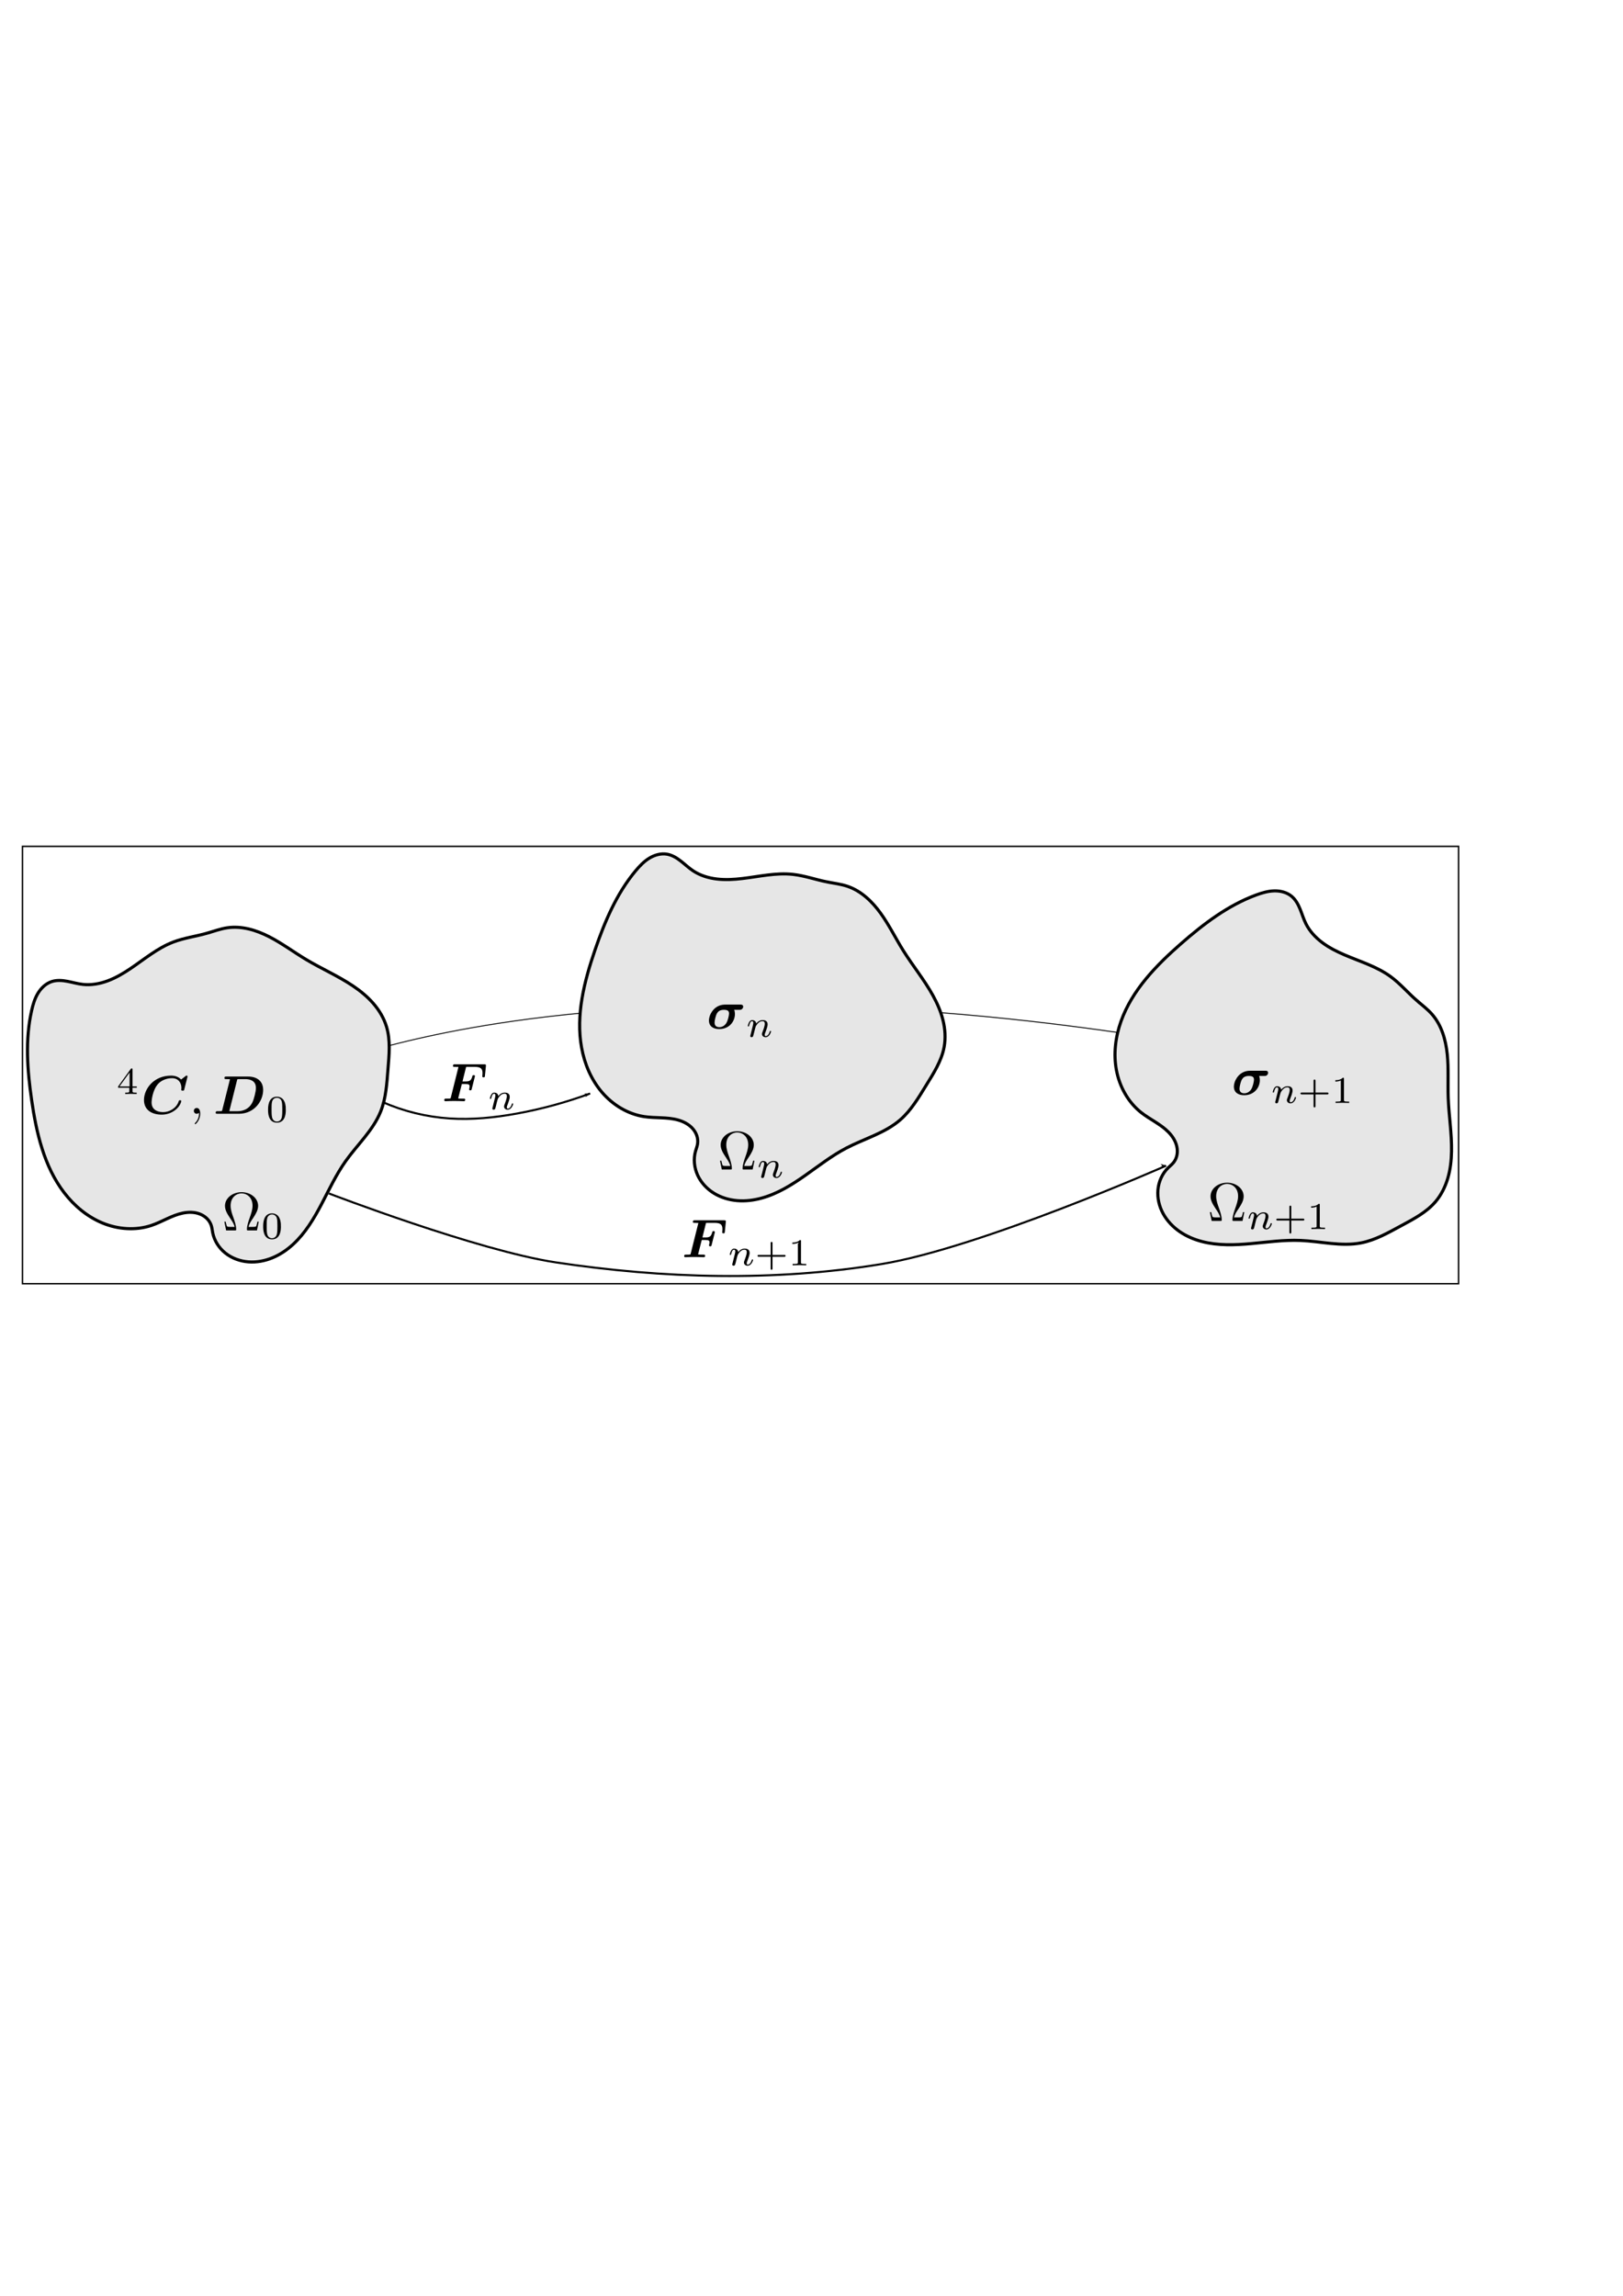<?xml version="1.0" encoding="UTF-8" standalone="no"?>
<!-- Created with Inkscape (http://www.inkscape.org/) -->

<svg
   xmlns:ns0="http://www.iki.fi/pav/software/textext/"
   xmlns:dc="http://purl.org/dc/elements/1.1/"
   xmlns:cc="http://creativecommons.org/ns#"
   xmlns:rdf="http://www.w3.org/1999/02/22-rdf-syntax-ns#"
   xmlns:svg="http://www.w3.org/2000/svg"
   xmlns="http://www.w3.org/2000/svg"
   xmlns:sodipodi="http://sodipodi.sourceforge.net/DTD/sodipodi-0.dtd"
   xmlns:inkscape="http://www.inkscape.org/namespaces/inkscape"
   width="210mm"
   height="297mm"
   viewBox="0 0 210 297"
   version="1.1"
   id="svg8"
   inkscape:version="0.92.4 (5da689c313, 2019-01-14)"
   sodipodi:docname="Ch3_drawing_configurationsv3_1.svg">
  <defs
     id="defs2">
    <marker
       inkscape:stockid="Arrow1Lend"
       orient="auto"
       refY="0.0"
       refX="0.0"
       id="marker1966"
       style="overflow:visible;"
       inkscape:isstock="true">
      <path
         id="path1964"
         d="M 0.0,0.0 L 5.0,-5.0 L -12.5,0.0 L 5.0,5.0 L 0.0,0.0 z "
         style="fill-rule:evenodd;stroke:#000000;stroke-width:1pt;stroke-opacity:1;fill:#000000;fill-opacity:1"
         transform="scale(0.8) rotate(180) translate(12.5,0)" />
    </marker>
    <marker
       inkscape:stockid="Arrow1Lend"
       orient="auto"
       refY="0.0"
       refX="0.0"
       id="marker1804"
       style="overflow:visible;"
       inkscape:isstock="true">
      <path
         id="path1802"
         d="M 0.0,0.0 L 5.0,-5.0 L -12.5,0.0 L 5.0,5.0 L 0.0,0.0 z "
         style="fill-rule:evenodd;stroke:#000000;stroke-width:1pt;stroke-opacity:1;fill:#000000;fill-opacity:1"
         transform="scale(0.8) rotate(180) translate(12.5,0)" />
    </marker>
    <inkscape:path-effect
       effect="spiro"
       id="path-effect1800"
       is_visible="true" />
    <marker
       inkscape:stockid="Arrow1Lend"
       orient="auto"
       refY="0.0"
       refX="0.0"
       id="marker1754"
       style="overflow:visible;"
       inkscape:isstock="true">
      <path
         id="path1752"
         d="M 0.0,0.0 L 5.0,-5.0 L -12.5,0.0 L 5.0,5.0 L 0.0,0.0 z "
         style="fill-rule:evenodd;stroke:#000000;stroke-width:1pt;stroke-opacity:1;fill:#000000;fill-opacity:1"
         transform="scale(0.8) rotate(180) translate(12.5,0)" />
    </marker>
    <marker
       inkscape:stockid="Arrow2Lend"
       orient="auto"
       refY="0.0"
       refX="0.0"
       id="marker1620"
       style="overflow:visible;"
       inkscape:isstock="true">
      <path
         id="path1618"
         style="fill-rule:evenodd;stroke-width:0.625;stroke-linejoin:round;stroke:#000000;stroke-opacity:1;fill:#ffffff;fill-opacity:1"
         d="M 8.719,4.034 L -2.207,0.016 L 8.719,-4.002 C 6.973,-1.63 6.983,1.616 8.719,4.034 z "
         transform="scale(1.1) rotate(180) translate(1,0)" />
    </marker>
    <marker
       inkscape:stockid="Arrow2Lend"
       orient="auto"
       refY="0.0"
       refX="0.0"
       id="marker1538"
       style="overflow:visible;"
       inkscape:isstock="true">
      <path
         id="path1536"
         style="fill-rule:evenodd;stroke-width:0.625;stroke-linejoin:round;stroke:#000000;stroke-opacity:1;fill:#ffffff;fill-opacity:1"
         d="M 8.719,4.034 L -2.207,0.016 L 8.719,-4.002 C 6.973,-1.63 6.983,1.616 8.719,4.034 z "
         transform="scale(1.1) rotate(180) translate(1,0)" />
    </marker>
    <marker
       inkscape:stockid="Arrow1Lend"
       orient="auto"
       refY="0.0"
       refX="0.0"
       id="Arrow1Lend"
       style="overflow:visible;"
       inkscape:isstock="true">
      <path
         id="path1225"
         d="M 0.0,0.0 L 5.0,-5.0 L -12.5,0.0 L 5.0,5.0 L 0.0,0.0 z "
         style="fill-rule:evenodd;stroke:#000000;stroke-width:1pt;stroke-opacity:1;fill:#ffffff;fill-opacity:1"
         transform="scale(0.8) rotate(180) translate(12.5,0)" />
    </marker>
    <marker
       inkscape:stockid="Arrow2Lend"
       orient="auto"
       refY="0.0"
       refX="0.0"
       id="Arrow2Lend"
       style="overflow:visible;"
       inkscape:isstock="true">
      <path
         id="path1243"
         style="fill-rule:evenodd;stroke-width:0.625;stroke-linejoin:round;stroke:#000000;stroke-opacity:1;fill:#ffffff;fill-opacity:1"
         d="M 8.719,4.034 L -2.207,0.016 L 8.719,-4.002 C 6.973,-1.63 6.983,1.616 8.719,4.034 z "
         transform="scale(1.1) rotate(180) translate(1,0)" />
    </marker>
    <inkscape:path-effect
       effect="spiro"
       id="path-effect827"
       is_visible="true" />
    <inkscape:path-effect
       effect="spiro"
       id="path-effect827-4"
       is_visible="true" />
    <inkscape:path-effect
       effect="spiro"
       id="path-effect827-4-9"
       is_visible="true" />
    <inkscape:path-effect
       effect="spiro"
       id="path-effect827-4-5"
       is_visible="true" />
    <inkscape:path-effect
       effect="spiro"
       id="path-effect827-4-4"
       is_visible="true" />
    <inkscape:path-effect
       effect="spiro"
       id="path-effect827-4-53"
       is_visible="true" />
  </defs>
  <sodipodi:namedview
     id="base"
     pagecolor="#ffffff"
     bordercolor="#666666"
     borderopacity="1.0"
     inkscape:pageopacity="0.0"
     inkscape:pageshadow="2"
     inkscape:zoom="1.4"
     inkscape:cx="340.82868"
     inkscape:cy="661.35986"
     inkscape:document-units="mm"
     inkscape:current-layer="layer1"
     showgrid="false"
     inkscape:window-width="1920"
     inkscape:window-height="1001"
     inkscape:window-x="2391"
     inkscape:window-y="139"
     inkscape:window-maximized="1" />
  <g
     inkscape:label="Layer 1"
     inkscape:groupmode="layer"
     id="layer1">
    <path
       style="opacity:1;fill:#ffffff;fill-opacity:1;stroke:#000000;stroke-width:0.125;stroke-miterlimit:4;stroke-dasharray:none;stroke-dashoffset:0;stroke-opacity:1"
       id="path877"
       sodipodi:type="arc"
       sodipodi:cx="202.0161"
       sodipodi:cy="153.78427"
       sodipodi:rx="143.87218"
       sodipodi:ry="54.430519"
       sodipodi:start="3.489571"
       sodipodi:end="4.8209492"
       sodipodi:open="true"
       d="M 66.767,135.224 A 143.872,54.431 0 0 1 217.604,99.674"
       transform="matrix(0.977,0.211,-0.272,0.962,0,0)" />
    <path
       style="fill:#e6e6e6;stroke:#000000;stroke-width:0.4;stroke-linecap:butt;stroke-linejoin:miter;stroke-opacity:1;stroke-miterlimit:4;stroke-dasharray:none"
       d="m 123.787,118.595 c -1.442,0.406 -2.946,0.601 -4.347,1.134 -2.054,0.782 -3.762,2.24 -5.587,3.465 -0.912,0.612 -1.867,1.173 -2.897,1.556 -1.03,0.383 -2.142,0.583 -3.234,0.459 -0.667,-0.075 -1.315,-0.269 -1.975,-0.395 -0.66,-0.126 -1.353,-0.181 -1.994,0.017 -0.771,0.238 -1.398,0.828 -1.818,1.517 -0.419,0.689 -0.651,1.476 -0.828,2.263 -0.85,3.77 -0.552,7.703 0,11.528 0.613,4.246 1.603,8.604 4.211,12.011 1.304,1.703 3.007,3.128 4.993,3.941 1.985,0.812 4.259,0.983 6.293,0.302 1.387,-0.465 2.644,-1.308 4.077,-1.601 0.717,-0.147 1.478,-0.148 2.163,0.11 0.342,0.129 0.662,0.322 0.925,0.575 0.264,0.254 0.47,0.569 0.583,0.916 0.1,0.306 0.126,0.63 0.189,0.945 0.208,1.045 0.827,1.993 1.664,2.651 0.838,0.659 1.884,1.033 2.947,1.115 1.062,0.082 2.138,-0.12 3.123,-0.528 0.985,-0.407 1.88,-1.015 2.664,-1.736 1.57,-1.441 2.685,-3.304 3.677,-5.191 0.992,-1.886 1.89,-3.834 3.123,-5.572 1.522,-2.146 3.558,-3.983 4.536,-6.426 0.692,-1.728 0.797,-3.625 0.945,-5.481 0.146,-1.834 0.338,-3.718 -0.189,-5.481 -0.333,-1.112 -0.943,-2.13 -1.703,-3.007 -0.759,-0.878 -1.666,-1.62 -2.628,-2.268 -1.925,-1.297 -4.072,-2.227 -6.064,-3.418 -1.61,-0.963 -3.12,-2.098 -4.789,-2.954 -1.67,-0.856 -3.56,-1.43 -5.416,-1.157 -0.904,0.133 -1.766,0.461 -2.646,0.709 z"
       id="path825"
       inkscape:connector-curvature="0"
       inkscape:path-effect="#path-effect827"
       inkscape:original-d="m 123.7872,118.59524 c -1.63937,0.20492 -2.74081,0.59862 -4.34673,1.13392 -3.56201,1.18735 -7.67192,4.19351 -11.71726,5.48066 -1.15651,0.36798 -3.16205,-0.70065 -3.96875,-0.37798 -0.75446,0.30179 -2.31479,3.03493 -2.64583,3.77976 -1.305181,2.93666 -0.47164,8.46264 0,11.52828 1.71782,11.16584 4.69058,13.85154 15.49702,16.25297 1.0589,0.23532 7.01449,-0.73402 7.74852,0 0.0911,0.0911 -0.16238,0.94495 0.18898,0.94495 4.7078,0 13.99701,-6.05951 17.19792,-9.26042 1.80426,-1.80426 3.14506,-4.57139 4.53571,-6.4256 0.95061,-1.26748 0.5137,-3.97128 0.94494,-5.48065 0.4182,-1.46368 0.72435,-4.26288 -0.18898,-5.48065 -3.17142,-4.22856 -5.81512,-5.64064 -10.39435,-8.69346 -3.02263,-2.01509 -6.54473,-3.88841 -10.20535,-4.11048 -0.91136,-0.0553 -1.82366,0.60592 -2.64584,0.7087 z"
       sodipodi:nodetypes="ccscccccsscccssc"
       transform="translate(-97.019,2.138)" />
    <path
       transform="rotate(27.124,124.73,81.52)"
       style="fill:#e6e6e6;stroke:#000000;stroke-width:0.4;stroke-linecap:butt;stroke-linejoin:miter;stroke-miterlimit:4;stroke-dasharray:none;stroke-opacity:1"
       d="m 123.787,118.595 c -1.442,0.406 -2.946,0.601 -4.347,1.134 -2.054,0.782 -3.762,2.24 -5.587,3.465 -0.912,0.612 -1.867,1.173 -2.897,1.556 -1.03,0.383 -2.142,0.583 -3.234,0.459 -0.667,-0.075 -1.315,-0.269 -1.975,-0.395 -0.66,-0.126 -1.353,-0.181 -1.994,0.017 -0.771,0.238 -1.398,0.828 -1.818,1.517 -0.419,0.689 -0.651,1.476 -0.828,2.263 -0.85,3.77 -0.552,7.703 0,11.528 0.613,4.246 1.603,8.604 4.211,12.011 1.304,1.703 3.007,3.128 4.993,3.941 1.985,0.812 4.259,0.983 6.293,0.302 1.387,-0.465 2.644,-1.308 4.077,-1.601 0.717,-0.147 1.478,-0.148 2.163,0.11 0.342,0.129 0.662,0.322 0.925,0.575 0.264,0.254 0.47,0.569 0.583,0.916 0.1,0.306 0.126,0.63 0.189,0.945 0.208,1.045 0.827,1.993 1.664,2.651 0.838,0.659 1.884,1.033 2.947,1.115 1.062,0.082 2.138,-0.12 3.123,-0.528 0.985,-0.407 1.88,-1.015 2.664,-1.736 1.57,-1.441 2.685,-3.304 3.677,-5.191 0.992,-1.886 1.89,-3.834 3.123,-5.572 1.522,-2.146 3.558,-3.983 4.536,-6.426 0.692,-1.728 0.797,-3.625 0.945,-5.481 0.146,-1.834 0.338,-3.718 -0.189,-5.481 -0.333,-1.112 -0.943,-2.13 -1.703,-3.007 -0.759,-0.878 -1.666,-1.62 -2.628,-2.268 -1.925,-1.297 -4.072,-2.227 -6.064,-3.418 -1.61,-0.963 -3.12,-2.098 -4.789,-2.954 -1.67,-0.856 -3.56,-1.43 -5.416,-1.157 -0.904,0.133 -1.766,0.461 -2.646,0.709 z"
       id="path825-2"
       inkscape:connector-curvature="0"
       inkscape:path-effect="#path-effect827-4"
       inkscape:original-d="m 123.7872,118.59524 c -1.63937,0.20492 -2.74081,0.59862 -4.34673,1.13392 -3.56201,1.18735 -7.67192,4.19351 -11.71726,5.48066 -1.15651,0.36798 -3.16205,-0.70065 -3.96875,-0.37798 -0.75446,0.30179 -2.31479,3.03493 -2.64583,3.77976 -1.305181,2.93666 -0.47164,8.46264 0,11.52828 1.71782,11.16584 4.69058,13.85154 15.49702,16.25297 1.0589,0.23532 7.01449,-0.73402 7.74852,0 0.0911,0.0911 -0.16238,0.94495 0.18898,0.94495 4.7078,0 13.99701,-6.05951 17.19792,-9.26042 1.80426,-1.80426 3.14506,-4.57139 4.53571,-6.4256 0.95061,-1.26748 0.5137,-3.97128 0.94494,-5.48065 0.4182,-1.46368 0.72435,-4.26288 -0.18898,-5.48065 -3.17142,-4.22856 -5.81512,-5.64064 -10.39435,-8.69346 -3.02263,-2.01509 -6.54473,-3.88841 -10.20535,-4.11048 -0.91136,-0.0553 -1.82366,0.60592 -2.64584,0.7087 z"
       sodipodi:nodetypes="ccscccccsscccssc" />
    <path
       transform="rotate(57.06,143.605,178.677)"
       style="fill:#e6e6e6;stroke:#000000;stroke-width:0.4;stroke-linecap:butt;stroke-linejoin:miter;stroke-miterlimit:4;stroke-dasharray:none;stroke-opacity:1"
       d="m 123.787,118.595 c -1.442,0.406 -2.946,0.601 -4.347,1.134 -2.054,0.782 -3.762,2.24 -5.587,3.465 -0.912,0.612 -1.867,1.173 -2.897,1.556 -1.03,0.383 -2.142,0.583 -3.234,0.459 -0.667,-0.075 -1.315,-0.269 -1.975,-0.395 -0.66,-0.126 -1.353,-0.181 -1.994,0.017 -0.771,0.238 -1.398,0.828 -1.818,1.517 -0.419,0.689 -0.651,1.476 -0.828,2.263 -0.85,3.77 -0.552,7.703 0,11.528 0.613,4.246 1.603,8.604 4.211,12.011 1.304,1.703 3.007,3.128 4.993,3.941 1.985,0.812 4.259,0.983 6.293,0.302 1.387,-0.465 2.644,-1.308 4.077,-1.601 0.717,-0.147 1.478,-0.148 2.163,0.11 0.342,0.129 0.662,0.322 0.925,0.575 0.264,0.254 0.47,0.569 0.583,0.916 0.1,0.306 0.126,0.63 0.189,0.945 0.208,1.045 0.827,1.993 1.664,2.651 0.838,0.659 1.884,1.033 2.947,1.115 1.062,0.082 2.138,-0.12 3.123,-0.528 0.985,-0.407 1.88,-1.015 2.664,-1.736 1.57,-1.441 2.685,-3.304 3.677,-5.191 0.992,-1.886 1.89,-3.834 3.123,-5.572 1.522,-2.146 3.558,-3.983 4.536,-6.426 0.692,-1.728 0.797,-3.625 0.945,-5.481 0.146,-1.834 0.338,-3.718 -0.189,-5.481 -0.333,-1.112 -0.943,-2.13 -1.703,-3.007 -0.759,-0.878 -1.666,-1.62 -2.628,-2.268 -1.925,-1.297 -4.072,-2.227 -6.064,-3.418 -1.61,-0.963 -3.12,-2.098 -4.789,-2.954 -1.67,-0.856 -3.56,-1.43 -5.416,-1.157 -0.904,0.133 -1.766,0.461 -2.646,0.709 z"
       id="path825-2-8"
       inkscape:connector-curvature="0"
       inkscape:path-effect="#path-effect827-4-9"
       inkscape:original-d="m 123.7872,118.59524 c -1.63937,0.20492 -2.74081,0.59862 -4.34673,1.13392 -3.56201,1.18735 -7.67192,4.19351 -11.71726,5.48066 -1.15651,0.36798 -3.16205,-0.70065 -3.96875,-0.37798 -0.75446,0.30179 -2.31479,3.03493 -2.64583,3.77976 -1.305181,2.93666 -0.47164,8.46264 0,11.52828 1.71782,11.16584 4.69058,13.85154 15.49702,16.25297 1.0589,0.23532 7.01449,-0.73402 7.74852,0 0.0911,0.0911 -0.16238,0.94495 0.18898,0.94495 4.7078,0 13.99701,-6.05951 17.19792,-9.26042 1.80426,-1.80426 3.14506,-4.57139 4.53571,-6.4256 0.95061,-1.26748 0.5137,-3.97128 0.94494,-5.48065 0.4182,-1.46368 0.72435,-4.26288 -0.18898,-5.48065 -3.17142,-4.22856 -5.81512,-5.64064 -10.39435,-8.69346 -3.02263,-2.01509 -6.54473,-3.88841 -10.20535,-4.11048 -0.91136,-0.0553 -1.82366,0.60592 -2.64584,0.7087 z"
       sodipodi:nodetypes="ccscccccsscccssc" />
    <g
       ns0:jacobian_sqrt="0.705556"
       ns0:alignment="middle center"
       ns0:scale="2.0"
       ns0:preamble="C:\\Users\\Tom\\AppData\\Roaming\\inkscape\\extensions\\textext\\default_packages.tex"
       ns0:text="$\\Omega_0$"
       ns0:pdfconverter="pstoedit"
       ns0:texconverter="pdflatex"
       ns0:version="0.10.2"
       word-spacing="normal"
       letter-spacing="normal"
       font-size-adjust="none"
       font-stretch="normal"
       font-weight="normal"
       font-variant="normal"
       font-style="normal"
       stroke-miterlimit="10.433"
       xml:space="preserve"
       transform="matrix(0.706,0,0,-0.706,-76.274,623.182)"
       id="content"
       style="font-style:normal;font-variant:normal;font-weight:normal;font-stretch:normal;letter-spacing:normal;word-spacing:normal;text-anchor:start;fill:none;fill-opacity:1;fill-rule:evenodd;stroke:#000000;stroke-linecap:butt;stroke-linejoin:miter;stroke-miterlimit:10.433;stroke-dasharray:none;stroke-dashoffset:0;stroke-opacity:1">
<path
   id="path965"
   d="m 155.46,658.84 h -0.25 c -0.05,-0.25 -0.09,-0.48 -0.18,-0.72 -0.05,-0.16 -0.08,-0.24 -0.65,-0.24 h -0.8 c 0.13,0.56 0.44,1.03 0.89,1.69 0.46,0.71 0.87,1.39 0.87,2.17 0,1.39 -1.34,2.5 -3.03,2.5 -1.71,0 -3.04,-1.13 -3.04,-2.5 0,-0.78 0.41,-1.46 0.88,-2.17 0.44,-0.66 0.76,-1.13 0.89,-1.69 h -0.8 c -0.58,0 -0.61,0.08 -0.66,0.23 -0.08,0.23 -0.13,0.49 -0.18,0.73 h -0.25 l 0.33,-1.61 h 1.59 c 0.22,0 0.25,0 0.25,0.21 0,0.7 -0.3,1.57 -0.53,2.21 -0.21,0.57 -0.49,1.36 -0.49,2.11 0,1.58 1.1,2.26 2,2.26 0.96,0 2.02,-0.72 2.02,-2.26 0,-0.75 -0.27,-1.5 -0.56,-2.32 -0.15,-0.42 -0.47,-1.31 -0.47,-2 0,-0.21 0.03,-0.21 0.26,-0.21 h 1.58 z"
   inkscape:connector-curvature="0"
   style="fill:#000000;stroke-width:0" />
<path
   id="path967"
   d="m 159.52,657.96 -0.01,0.14 v 0.14 0.13 l -0.01,0.12 -0.01,0.13 -0.02,0.12 -0.02,0.11 -0.02,0.11 -0.03,0.11 -0.02,0.11 -0.04,0.1 -0.04,0.1 -0.04,0.1 -0.05,0.09 -0.05,0.1 -0.03,0.04 -0.03,0.05 c -0.21,0.32 -0.65,0.6 -1.21,0.6 v -0.2 c 0.38,0 0.74,-0.23 0.87,-0.63 0.11,-0.37 0.12,-0.87 0.12,-1.48 0,-0.52 0,-1.03 -0.09,-1.47 -0.14,-0.63 -0.62,-0.78 -0.9,-0.78 v 0 c -0.32,0 -0.74,0.18 -0.88,0.75 -0.1,0.42 -0.1,0.98 -0.1,1.5 0,0.51 0,1.04 0.1,1.42 0.15,0.55 0.6,0.69 0.88,0.69 v 0.2 c -1.62,0 -1.62,-1.9 -1.62,-2.4 0,-0.5 0,-2.36 1.62,-2.36 1.63,0 1.63,1.86 1.63,2.36 z"
   inkscape:connector-curvature="0"
   style="fill:#000000;stroke-width:0" />
</g>    <g
       style="font-style:normal;font-variant:normal;font-weight:normal;font-stretch:normal;letter-spacing:normal;word-spacing:normal;text-anchor:start;fill:none;fill-opacity:1;fill-rule:evenodd;stroke:#000000;stroke-linecap:butt;stroke-linejoin:miter;stroke-miterlimit:10.433;stroke-dasharray:none;stroke-dashoffset:0;stroke-opacity:1"
       ns0:jacobian_sqrt="0.705556"
       ns0:alignment="middle center"
       ns0:scale="1.99999997165"
       ns0:preamble="C:\\Users\\Tom\\AppData\\Roaming\\inkscape\\extensions\\textext\\default_packages.tex"
       ns0:text="$\\Omega_{n}$"
       ns0:pdfconverter="pstoedit"
       ns0:texconverter="pdflatex"
       ns0:version="0.10.2"
       word-spacing="normal"
       letter-spacing="normal"
       font-size-adjust="none"
       font-stretch="normal"
       font-weight="normal"
       font-variant="normal"
       font-style="normal"
       stroke-miterlimit="10.433"
       xml:space="preserve"
       transform="matrix(0.706,0,0,-0.706,-12.139,615.3)"
       id="g1058">
<path
   id="path1054"
   style="fill:#000000;fill-opacity:1;stroke:#000000;stroke-width:0;stroke-opacity:1"
   d="m 155.46,658.84 h -0.25 c -0.05,-0.25 -0.09,-0.48 -0.18,-0.72 -0.05,-0.16 -0.08,-0.24 -0.65,-0.24 h -0.8 c 0.13,0.56 0.44,1.03 0.89,1.69 0.46,0.71 0.87,1.39 0.87,2.17 0,1.39 -1.34,2.5 -3.03,2.5 -1.71,0 -3.04,-1.13 -3.04,-2.5 0,-0.78 0.41,-1.46 0.88,-2.17 0.44,-0.66 0.76,-1.13 0.89,-1.69 h -0.8 c -0.58,0 -0.61,0.08 -0.66,0.23 -0.08,0.23 -0.13,0.49 -0.18,0.73 h -0.25 l 0.33,-1.61 h 1.59 c 0.22,0 0.25,0 0.25,0.21 0,0.7 -0.3,1.57 -0.53,2.21 -0.21,0.57 -0.49,1.36 -0.49,2.11 0,1.58 1.1,2.26 2,2.26 0.96,0 2.02,-0.72 2.02,-2.26 0,-0.75 -0.27,-1.5 -0.56,-2.32 -0.15,-0.42 -0.47,-1.31 -0.47,-2 0,-0.21 0.03,-0.21 0.26,-0.21 h 1.58 z"
   inkscape:connector-curvature="0" />
<path
   id="path1056"
   style="fill:#000000;fill-opacity:1;stroke:#000000;stroke-width:0;stroke-opacity:1"
   d="m 156.76,656.18 v -0.01 -0.01 l -0.01,-0.01 v -0.01 -0.01 l -0.01,-0.01 v -0.01 -0.01 l -0.01,-0.02 v -0.03 l -0.01,-0.02 v -0.02 L 156.71,656 v -0.01 -0.01 -0.01 l -0.01,-0.01 v -0.01 -0.01 -0.01 0 -0.01 l -0.01,-0.01 v 0 -0.01 0 0 0 0 -0.01 c 0,-0.15 0.13,-0.22 0.24,-0.22 0.12,0 0.24,0.09 0.27,0.15 0.04,0.07 0.09,0.29 0.13,0.44 0.03,0.13 0.11,0.45 0.15,0.62 0.04,0.15 0.09,0.31 0.12,0.47 0.08,0.28 0.09,0.34 0.29,0.62 0.2,0.28 0.53,0.64 1.05,0.64 0.41,0 0.41,-0.35 0.41,-0.48 0,-0.42 -0.3,-1.19 -0.41,-1.48 -0.07,-0.2 -0.1,-0.26 -0.1,-0.38 0,-0.37 0.31,-0.6 0.66,-0.6 0.7,0 1.01,0.96 1.01,1.06 0,0.1 -0.09,0.1 -0.11,0.1 -0.1,0 -0.11,-0.05 -0.14,-0.12 -0.16,-0.56 -0.46,-0.84 -0.74,-0.84 -0.14,0 -0.17,0.09 -0.17,0.24 0,0.16 0.03,0.25 0.16,0.56 0.08,0.22 0.37,0.96 0.37,1.35 0,0.67 -0.54,0.79 -0.91,0.79 -0.58,0 -0.97,-0.36 -1.18,-0.64 -0.05,0.49 -0.46,0.64 -0.75,0.64 -0.3,0 -0.46,-0.22 -0.55,-0.38 -0.15,-0.26 -0.25,-0.65 -0.25,-0.69 0,-0.09 0.1,-0.09 0.12,-0.09 0.09,0 0.1,0.02 0.15,0.21 0.1,0.41 0.24,0.75 0.51,0.75 0.18,0 0.23,-0.15 0.23,-0.34 0,-0.13 -0.06,-0.39 -0.11,-0.57 -0.05,-0.19 -0.12,-0.48 -0.15,-0.63 z"
   inkscape:connector-curvature="0" />
</g>    <g
       style="font-style:normal;font-variant:normal;font-weight:normal;font-stretch:normal;letter-spacing:normal;word-spacing:normal;text-anchor:start;fill:none;fill-opacity:1;fill-rule:evenodd;stroke:#000000;stroke-linecap:butt;stroke-linejoin:miter;stroke-miterlimit:10.433;stroke-dasharray:none;stroke-dashoffset:0;stroke-opacity:1"
       ns0:jacobian_sqrt="0.705556"
       ns0:alignment="middle center"
       ns0:scale="1.99999997165"
       ns0:preamble="C:\\Users\\Tom\\AppData\\Roaming\\inkscape\\extensions\\textext\\default_packages.tex"
       ns0:text="$\\Omega_{n+1}$"
       ns0:pdfconverter="pstoedit"
       ns0:texconverter="pdflatex"
       ns0:version="0.10.2"
       word-spacing="normal"
       letter-spacing="normal"
       font-size-adjust="none"
       font-stretch="normal"
       font-weight="normal"
       font-variant="normal"
       font-style="normal"
       stroke-miterlimit="10.433"
       xml:space="preserve"
       transform="matrix(0.706,0,0,-0.706,51.247,621.953)"
       id="g1101">
<path
   id="path1093"
   style="fill:#000000;fill-opacity:1;stroke:#000000;stroke-width:0;stroke-opacity:1"
   d="m 155.46,658.84 h -0.25 c -0.05,-0.25 -0.09,-0.48 -0.18,-0.72 -0.05,-0.16 -0.08,-0.24 -0.65,-0.24 h -0.8 c 0.13,0.56 0.44,1.03 0.89,1.69 0.46,0.71 0.87,1.39 0.87,2.17 0,1.39 -1.34,2.5 -3.03,2.5 -1.71,0 -3.04,-1.13 -3.04,-2.5 0,-0.78 0.41,-1.46 0.88,-2.17 0.44,-0.66 0.76,-1.13 0.89,-1.69 h -0.8 c -0.58,0 -0.61,0.08 -0.66,0.23 -0.08,0.23 -0.13,0.49 -0.18,0.73 h -0.25 l 0.33,-1.61 h 1.59 c 0.22,0 0.25,0 0.25,0.21 0,0.7 -0.3,1.57 -0.53,2.21 -0.21,0.57 -0.49,1.36 -0.49,2.11 0,1.58 1.1,2.26 2,2.26 0.96,0 2.02,-0.72 2.02,-2.26 0,-0.75 -0.27,-1.5 -0.56,-2.32 -0.15,-0.42 -0.47,-1.31 -0.47,-2 0,-0.21 0.03,-0.21 0.26,-0.21 h 1.58 z"
   inkscape:connector-curvature="0" />
<path
   id="path1095"
   style="fill:#000000;fill-opacity:1;stroke:#000000;stroke-width:0;stroke-opacity:1"
   d="m 156.76,656.18 v -0.01 -0.01 l -0.01,-0.01 v -0.01 -0.01 l -0.01,-0.01 v -0.01 -0.01 l -0.01,-0.02 v -0.03 l -0.01,-0.02 v -0.02 L 156.71,656 v -0.01 -0.01 -0.01 l -0.01,-0.01 v -0.01 -0.01 -0.01 0 -0.01 l -0.01,-0.01 v 0 -0.01 0 0 0 0 -0.01 c 0,-0.15 0.13,-0.22 0.24,-0.22 0.12,0 0.24,0.09 0.27,0.15 0.04,0.07 0.09,0.29 0.13,0.44 0.03,0.13 0.11,0.45 0.15,0.62 0.04,0.15 0.09,0.31 0.12,0.47 0.08,0.28 0.09,0.34 0.29,0.62 0.2,0.28 0.53,0.64 1.05,0.64 0.41,0 0.41,-0.35 0.41,-0.48 0,-0.42 -0.3,-1.19 -0.41,-1.48 -0.07,-0.2 -0.1,-0.26 -0.1,-0.38 0,-0.37 0.31,-0.6 0.66,-0.6 0.7,0 1.01,0.96 1.01,1.06 0,0.1 -0.09,0.1 -0.11,0.1 -0.1,0 -0.11,-0.05 -0.14,-0.12 -0.16,-0.56 -0.46,-0.84 -0.74,-0.84 -0.14,0 -0.17,0.09 -0.17,0.24 0,0.16 0.03,0.25 0.16,0.56 0.08,0.22 0.37,0.96 0.37,1.35 0,0.67 -0.54,0.79 -0.91,0.79 -0.58,0 -0.97,-0.36 -1.18,-0.64 -0.05,0.49 -0.46,0.64 -0.75,0.64 -0.3,0 -0.46,-0.22 -0.55,-0.38 -0.15,-0.26 -0.25,-0.65 -0.25,-0.69 0,-0.09 0.1,-0.09 0.12,-0.09 0.09,0 0.1,0.02 0.15,0.21 0.1,0.41 0.24,0.75 0.51,0.75 0.18,0 0.23,-0.15 0.23,-0.34 0,-0.13 -0.06,-0.39 -0.11,-0.57 -0.05,-0.19 -0.12,-0.48 -0.15,-0.63 z"
   inkscape:connector-curvature="0" />
<path
   id="path1097"
   style="fill:#000000;fill-opacity:1;stroke:#000000;stroke-width:0;stroke-opacity:1"
   d="m 164.07,657.31 h 2.14 c 0.09,0 0.26,0 0.26,0.17 0,0.17 -0.16,0.17 -0.26,0.17 h -2.14 v 2.14 c 0,0.09 0,0.25 -0.17,0.25 -0.17,0 -0.17,-0.15 -0.17,-0.25 v -2.14 h -2.15 c -0.09,0 -0.26,0 -0.26,-0.16 0,-0.18 0.16,-0.18 0.26,-0.18 h 2.15 v -2.13 c 0,-0.09 0,-0.26 0.16,-0.26 0.18,0 0.18,0.16 0.18,0.26 z"
   inkscape:connector-curvature="0" />
<path
   id="path1099"
   style="fill:#000000;fill-opacity:1;stroke:#000000;stroke-width:0;stroke-opacity:1"
   d="m 169.29,660.16 v 0.01 0.01 0.01 0.01 0 0.01 0.01 0.01 0 0.01 0.01 0 0.01 0 0.01 h -0.01 v 0.01 0 0.01 0.01 0.01 h -0.01 v 0.01 l -0.01,0.01 v 0 l -0.01,0.01 v 0 h -0.01 l -0.01,0.01 h -0.01 v 0 h -0.01 -0.01 v 0 h -0.01 l -0.01,0.01 v 0 h -0.01 v 0 h -0.01 -0.01 v 0 h -0.01 -0.01 -0.01 v 0 h -0.01 -0.01 -0.01 -0.01 c -0.45,-0.44 -1.08,-0.45 -1.37,-0.45 v -0.25 c 0.17,0 0.63,0 1.01,0.2 v -3.55 c 0,-0.23 0,-0.32 -0.7,-0.32 h -0.26 v -0.25 c 0.12,0.01 0.98,0.03 1.24,0.03 0.22,0 1.1,-0.02 1.26,-0.03 v 0.25 h -0.27 c -0.7,0 -0.7,0.09 -0.7,0.32 z"
   inkscape:connector-curvature="0" />
</g>    <path
       style="fill:none;stroke:#000000;stroke-width:0.265px;stroke-linecap:butt;stroke-linejoin:miter;stroke-opacity:1;marker-end:url(#marker1804)"
       d="m 49.496,142.566 c 2.743,1.205 5.697,1.927 8.686,2.125 2.91,0.192 5.834,-0.111 8.702,-0.635 3.223,-0.589 6.394,-1.457 9.467,-2.593"
       id="path1798"
       inkscape:connector-curvature="0"
       inkscape:path-effect="#path-effect1800"
       inkscape:original-d="m 49.496048,142.56642 c 0,0 5.715965,1.87588 8.686383,2.12452 2.898274,0.2426 5.835654,-0.14273 8.702087,-0.63508 3.224575,-0.55387 9.466672,-2.59307 9.466672,-2.59307"
       sodipodi:nodetypes="caac" />
    <path
       style="fill:none;stroke:#000000;stroke-width:0.265px;stroke-linecap:butt;stroke-linejoin:miter;stroke-opacity:1;marker-end:url(#marker1966)"
       d="m 42.563,154.395 c 0,0 19.23,7.384 29.335,8.912 13.902,2.102 28.307,2.511 42.179,0.217 12.804,-2.117 36.797,-12.72 36.797,-12.72"
       id="path1962"
       inkscape:connector-curvature="0"
       sodipodi:nodetypes="caac" />
    <g
       style="font-style:normal;font-variant:normal;font-weight:normal;font-stretch:normal;letter-spacing:normal;word-spacing:normal;text-anchor:start;fill:none;fill-opacity:1;fill-rule:evenodd;stroke:#000000;stroke-linecap:butt;stroke-linejoin:miter;stroke-miterlimit:10.433;stroke-dasharray:none;stroke-dashoffset:0;stroke-opacity:1"
       ns0:jacobian_sqrt="0.705556"
       inkscapeversion="0.92.4"
       ns0:alignment="middle center"
       ns0:scale="1.9999999433"
       ns0:preamble="C:\\Users\\Tom\\AppData\\Roaming\\inkscape\\extensions\\textext\\default_packages.tex"
       ns0:text="$\\boldsymbol{F}_{n}$"
       ns0:pdfconverter="pstoedit"
       ns0:texconverter="pdflatex"
       ns0:version="0.10.2"
       word-spacing="normal"
       letter-spacing="normal"
       font-size-adjust="none"
       font-stretch="normal"
       font-weight="normal"
       font-variant="normal"
       font-style="normal"
       stroke-miterlimit="10.433"
       xml:space="preserve"
       transform="matrix(0.706,0,0,-0.706,-47.809,606.462)"
       id="g2254">
<path
   id="path2250"
   style="fill:#000000;fill-opacity:1;stroke:#000000;stroke-width:0;stroke-opacity:1"
   d="m 152.36,660.38 h 0.65 c 0.6,0 0.77,-0.1 0.77,-0.42 0,-0.11 -0.03,-0.3 -0.06,-0.42 -0.02,-0.07 -0.03,-0.12 -0.03,-0.14 0,-0.15 0.13,-0.18 0.23,-0.18 0.19,0 0.2,0.06 0.25,0.24 l 0.56,2.21 c 0.03,0.13 0.03,0.15 0.03,0.16 0,0.18 -0.19,0.18 -0.23,0.18 -0.19,0 -0.21,-0.07 -0.26,-0.25 -0.2,-0.76 -0.51,-0.91 -1.23,-0.91 h -0.56 l 0.66,2.65 c 0.13,0.02 0.24,0.02 0.34,0.02 h 1.18 c 1.14,0 1.49,-0.29 1.49,-1.16 0,-0.24 -0.04,-0.54 -0.04,-0.58 0,-0.18 0.19,-0.18 0.24,-0.18 0.21,0 0.22,0.1 0.24,0.27 l 0.18,1.78 0.01,0.16 c 0,0.18 -0.17,0.18 -0.33,0.18 h -5.36 c -0.21,0 -0.22,-0.01 -0.27,-0.05 -0.07,-0.05 -0.09,-0.23 -0.09,-0.24 0,-0.18 0.14,-0.18 0.4,-0.18 0.22,0 0.4,-0.01 0.61,-0.02 l -1.4,-5.6 c -0.04,-0.16 -0.05,-0.17 -0.23,-0.19 -0.17,-0.01 -0.37,-0.01 -0.53,-0.01 -0.26,0 -0.28,0 -0.32,-0.02 -0.12,-0.07 -0.12,-0.23 -0.12,-0.27 0,-0.01 0,-0.18 0.22,-0.18 0.25,0 0.51,0.03 0.76,0.03 0.27,0 0.54,0.01 0.81,0.01 0.3,0 0.59,-0.01 0.89,-0.01 0.29,0 0.58,-0.03 0.86,-0.03 0.12,0 0.3,0 0.3,0.29 0,0.18 -0.17,0.18 -0.33,0.18 h -0.33 c -0.38,0 -0.53,0.02 -0.63,0.04 z"
   inkscape:connector-curvature="0" />
<path
   id="path2252"
   style="fill:#000000;fill-opacity:1;stroke:#000000;stroke-width:0;stroke-opacity:1"
   d="m 158.02,656.18 v -0.01 l -0.01,-0.01 v -0.01 -0.01 -0.01 L 158,656.12 v -0.01 -0.01 l -0.01,-0.02 v -0.03 l -0.01,-0.02 -0.01,-0.02 v -0.01 -0.01 -0.01 l -0.01,-0.01 v -0.01 -0.01 -0.01 -0.01 0 l -0.01,-0.01 v -0.01 0 -0.01 0 0 0 0 -0.01 c 0,-0.15 0.13,-0.22 0.24,-0.22 0.12,0 0.24,0.09 0.27,0.15 0.03,0.07 0.09,0.29 0.13,0.44 0.03,0.13 0.11,0.45 0.15,0.62 0.04,0.15 0.08,0.31 0.12,0.47 0.08,0.28 0.09,0.34 0.29,0.62 0.2,0.28 0.53,0.64 1.05,0.64 0.41,0 0.41,-0.35 0.41,-0.48 0,-0.42 -0.3,-1.19 -0.41,-1.48 -0.07,-0.2 -0.1,-0.26 -0.1,-0.38 0,-0.37 0.3,-0.6 0.66,-0.6 0.7,0 1.01,0.96 1.01,1.06 0,0.1 -0.09,0.1 -0.11,0.1 -0.1,0 -0.11,-0.05 -0.14,-0.12 -0.16,-0.56 -0.46,-0.84 -0.74,-0.84 -0.15,0 -0.17,0.09 -0.17,0.24 0,0.16 0.03,0.25 0.16,0.56 0.08,0.22 0.37,0.96 0.37,1.35 0,0.67 -0.54,0.79 -0.91,0.79 -0.58,0 -0.97,-0.36 -1.18,-0.64 -0.05,0.49 -0.46,0.64 -0.75,0.64 -0.3,0 -0.46,-0.22 -0.55,-0.38 -0.16,-0.26 -0.25,-0.65 -0.25,-0.69 0,-0.09 0.09,-0.09 0.12,-0.09 0.09,0 0.1,0.02 0.15,0.21 0.1,0.41 0.24,0.75 0.51,0.75 0.18,0 0.23,-0.15 0.23,-0.34 0,-0.13 -0.06,-0.39 -0.11,-0.57 -0.05,-0.19 -0.12,-0.48 -0.16,-0.63 z"
   inkscape:connector-curvature="0" />
</g>    <g
       style="font-style:normal;font-variant:normal;font-weight:normal;font-stretch:normal;letter-spacing:normal;word-spacing:normal;text-anchor:start;fill:none;fill-opacity:1;fill-rule:evenodd;stroke:#000000;stroke-linecap:butt;stroke-linejoin:miter;stroke-miterlimit:10.433;stroke-dasharray:none;stroke-dashoffset:0;stroke-opacity:1"
       ns0:jacobian_sqrt="0.705556"
       inkscapeversion="0.92.4"
       ns0:alignment="middle center"
       ns0:scale="1.9999999433"
       ns0:preamble="C:\\Users\\Tom\\AppData\\Roaming\\inkscape\\extensions\\textext\\default_packages.tex"
       ns0:text="$\\boldsymbol{F}_{n+1}$"
       ns0:pdfconverter="pstoedit"
       ns0:texconverter="pdflatex"
       ns0:version="0.10.2"
       word-spacing="normal"
       letter-spacing="normal"
       font-size-adjust="none"
       font-stretch="normal"
       font-weight="normal"
       font-variant="normal"
       font-style="normal"
       stroke-miterlimit="10.433"
       xml:space="preserve"
       transform="matrix(0.706,0,0,-0.706,-16.768,626.643)"
       id="g2384">
<path
   id="path2376"
   style="fill:#000000;fill-opacity:1;stroke:#000000;stroke-width:0;stroke-opacity:1"
   d="m 152.36,660.38 h 0.65 c 0.6,0 0.77,-0.1 0.77,-0.42 0,-0.11 -0.03,-0.3 -0.06,-0.42 -0.02,-0.07 -0.03,-0.12 -0.03,-0.14 0,-0.15 0.13,-0.18 0.23,-0.18 0.19,0 0.2,0.06 0.25,0.24 l 0.56,2.21 c 0.03,0.13 0.03,0.15 0.03,0.16 0,0.18 -0.19,0.18 -0.23,0.18 -0.19,0 -0.21,-0.07 -0.26,-0.25 -0.2,-0.76 -0.51,-0.91 -1.23,-0.91 h -0.56 l 0.66,2.65 c 0.13,0.02 0.24,0.02 0.34,0.02 h 1.18 c 1.14,0 1.49,-0.29 1.49,-1.16 0,-0.24 -0.04,-0.54 -0.04,-0.58 0,-0.18 0.19,-0.18 0.24,-0.18 0.21,0 0.22,0.1 0.24,0.27 l 0.18,1.78 0.01,0.16 c 0,0.18 -0.17,0.18 -0.33,0.18 h -5.36 c -0.21,0 -0.22,-0.01 -0.27,-0.05 -0.07,-0.05 -0.09,-0.23 -0.09,-0.24 0,-0.18 0.14,-0.18 0.4,-0.18 0.22,0 0.4,-0.01 0.61,-0.02 l -1.4,-5.6 c -0.04,-0.16 -0.05,-0.17 -0.23,-0.19 -0.17,-0.01 -0.37,-0.01 -0.53,-0.01 -0.26,0 -0.28,0 -0.32,-0.02 -0.12,-0.07 -0.12,-0.23 -0.12,-0.27 0,-0.01 0,-0.18 0.22,-0.18 0.25,0 0.51,0.03 0.76,0.03 0.27,0 0.54,0.01 0.81,0.01 0.3,0 0.59,-0.01 0.89,-0.01 0.29,0 0.58,-0.03 0.86,-0.03 0.12,0 0.3,0 0.3,0.29 0,0.18 -0.17,0.18 -0.33,0.18 h -0.33 c -0.38,0 -0.53,0.02 -0.63,0.04 z"
   inkscape:connector-curvature="0" />
<path
   id="path2378"
   style="fill:#000000;fill-opacity:1;stroke:#000000;stroke-width:0;stroke-opacity:1"
   d="m 158.02,656.18 v -0.01 l -0.01,-0.01 v -0.01 -0.01 -0.01 L 158,656.12 v -0.01 -0.01 l -0.01,-0.02 v -0.03 l -0.01,-0.02 -0.01,-0.02 v -0.01 -0.01 -0.01 l -0.01,-0.01 v -0.01 -0.01 -0.01 -0.01 0 l -0.01,-0.01 v -0.01 0 -0.01 0 0 0 0 -0.01 c 0,-0.15 0.13,-0.22 0.24,-0.22 0.12,0 0.24,0.09 0.27,0.15 0.03,0.07 0.09,0.29 0.13,0.44 0.03,0.13 0.11,0.45 0.15,0.62 0.04,0.15 0.08,0.31 0.12,0.47 0.08,0.28 0.09,0.34 0.29,0.62 0.2,0.28 0.53,0.64 1.05,0.64 0.41,0 0.41,-0.35 0.41,-0.48 0,-0.42 -0.3,-1.19 -0.41,-1.48 -0.07,-0.2 -0.1,-0.26 -0.1,-0.38 0,-0.37 0.3,-0.6 0.66,-0.6 0.7,0 1.01,0.96 1.01,1.06 0,0.1 -0.09,0.1 -0.11,0.1 -0.1,0 -0.11,-0.05 -0.14,-0.12 -0.16,-0.56 -0.46,-0.84 -0.74,-0.84 -0.15,0 -0.17,0.09 -0.17,0.24 0,0.16 0.03,0.25 0.16,0.56 0.08,0.22 0.37,0.96 0.37,1.35 0,0.67 -0.54,0.79 -0.91,0.79 -0.58,0 -0.97,-0.36 -1.18,-0.64 -0.05,0.49 -0.46,0.64 -0.75,0.64 -0.3,0 -0.46,-0.22 -0.55,-0.38 -0.16,-0.26 -0.25,-0.65 -0.25,-0.69 0,-0.09 0.09,-0.09 0.12,-0.09 0.09,0 0.1,0.02 0.15,0.21 0.1,0.41 0.24,0.75 0.51,0.75 0.18,0 0.23,-0.15 0.23,-0.34 0,-0.13 -0.06,-0.39 -0.11,-0.57 -0.05,-0.19 -0.12,-0.48 -0.16,-0.63 z"
   inkscape:connector-curvature="0" />
<path
   id="path2380"
   style="fill:#000000;fill-opacity:1;stroke:#000000;stroke-width:0;stroke-opacity:1"
   d="m 165.33,657.31 h 2.14 c 0.09,0 0.26,0 0.26,0.17 0,0.17 -0.16,0.17 -0.26,0.17 h -2.14 v 2.14 c 0,0.09 0,0.25 -0.17,0.25 -0.17,0 -0.17,-0.15 -0.17,-0.25 v -2.14 h -2.15 c -0.09,0 -0.26,0 -0.26,-0.16 0,-0.18 0.16,-0.18 0.26,-0.18 h 2.15 v -2.13 c 0,-0.09 0,-0.26 0.16,-0.26 0.18,0 0.18,0.16 0.18,0.26 z"
   inkscape:connector-curvature="0" />
<path
   id="path2382"
   style="fill:#000000;fill-opacity:1;stroke:#000000;stroke-width:0;stroke-opacity:1"
   d="m 170.55,660.16 v 0.01 0.01 0.01 0.01 0 0.01 0.01 0.01 0 0.01 0.01 0 0.01 0 0.01 h -0.01 v 0.01 0 0.01 0.01 0.01 h -0.01 v 0.01 l -0.01,0.01 v 0 l -0.01,0.01 v 0 h -0.01 l -0.01,0.01 h -0.01 v 0 h -0.01 -0.01 v 0 h -0.01 l -0.01,0.01 v 0 h -0.01 v 0 h -0.01 -0.01 v 0 h -0.01 -0.01 -0.01 v 0 h -0.01 -0.01 -0.01 -0.01 c -0.45,-0.44 -1.08,-0.45 -1.37,-0.45 v -0.25 c 0.17,0 0.63,0 1.01,0.2 v -3.55 c 0,-0.23 0,-0.32 -0.69,-0.32 h -0.27 v -0.25 c 0.13,0.01 0.99,0.03 1.24,0.03 0.22,0 1.1,-0.02 1.25,-0.03 v 0.25 h -0.26 c -0.7,0 -0.7,0.09 -0.7,0.32 z"
   inkscape:connector-curvature="0" />
</g>    <g
       style="stroke:#000000;stroke-opacity:1;fill-opacity:1"
       ns0:jacobian_sqrt="0.705556"
       inkscapeversion="0.92.4"
       ns0:alignment="middle center"
       ns0:scale="1.9999999433"
       ns0:preamble="C:\\Users\\Tom\\AppData\\Roaming\\inkscape\\extensions\\textext\\default_packages.tex"
       ns0:text="${^4\\boldsymbol{C}}, \\boldsymbol{D}_{0}$"
       ns0:pdfconverter="pstoedit"
       ns0:texconverter="pdflatex"
       ns0:version="0.10.2"
       word-spacing="normal"
       letter-spacing="normal"
       font-size-adjust="none"
       font-stretch="normal"
       font-weight="normal"
       font-variant="normal"
       font-style="normal"
       stroke-miterlimit="10.433"
       xml:space="preserve"
       transform="matrix(0.706,0,0,-0.706,-89.903,608.088)"
       id="g2869"
       text-anchor="start"
       stroke-dashoffset="0"
       stroke-dasharray="none"
       stroke-opacity="1"
       stroke-linejoin="miter"
       stroke-linecap="butt"
       stroke="black"
       fill-rule="evenodd"
       fill-opacity="1"
       fill="none">
<path
   id="path2859"
   style="stroke:#000000;stroke-opacity:1;fill-opacity:1"
   d="M152.41,661.99 V662.24 H151.63 V665.34 C151.63,665.49,151.63,665.54,151.48,665.54 C151.4,665.54,151.37,665.54,151.3,665.44 L148.99,662.24 V661.99 H151.04 L151.09,662.24 H149.24 L151.09,664.79 V662.24 L151.04,661.99 V661.42 C151.04,661.18,151.04,661.1,150.47,661.1 H150.29 V660.85 C150.63,660.86,151.08,660.88,151.33,660.88 C151.59,660.88,152.04,660.86,152.39,660.85 V661.1 H152.2 C151.63,661.1,151.63,661.18,151.63,661.42 V661.99 Z "
   stroke-width="0"
   fill="black" />
<path
   id="path2861"
   style="stroke:#000000;stroke-opacity:1;fill-opacity:1"
   d="M161.68,663.92 L161.68,663.93 L161.68,663.94 L161.68,663.95 L161.69,663.96 L161.69,663.98 L161.69,663.99 L161.7,664 L161.7,664.01 L161.7,664.02 L161.7,664.03 L161.7,664.04 L161.71,664.05 L161.71,664.06 L161.71,664.07 L161.71,664.07 L161.71,664.08 C161.71,664.22,161.57,664.22,161.46,664.22 L160.53,663.5 C160.07,664.01,159.4,664.22,158.71,664.22 C155.5,664.22,153.73,661.78,153.73,659.75 C153.73,657.87,155.24,657.07,156.98,657.07 C157.82,657.07,158.67,657.32,159.42,657.88 C160.39,658.6,160.57,659.51,160.57,659.56 C160.57,659.7,160.43,659.7,160.34,659.7 C160.15,659.7,160.14,659.68,160.09,659.51 C159.68,658.25,158.39,657.53,157.25,657.53 C156.64,657.53,156.1,657.67,155.7,657.99 C155.16,658.4,155.12,659.07,155.12,659.34 C155.12,659.63,155.28,661.49,156.26,662.64 C156.8,663.28,157.77,663.75,158.87,663.75 C160.08,663.75,160.59,662.84,160.59,661.96 C160.59,661.85,160.56,661.72,160.56,661.62 C160.56,661.47,160.69,661.47,160.83,661.47 C161.05,661.47,161.06,661.48,161.11,661.68 Z "
   stroke-width="0"
   fill="black" />
<path
   id="path2863"
   style="stroke:#000000;stroke-opacity:1;fill-opacity:1"
   d="M164.04,657.24 L164.04,657.31 L164.04,657.36 L164.03,657.42 L164.03,657.48 L164.02,657.53 L164.01,657.58 L164.01,657.64 L164,657.68 L163.98,657.73 L163.97,657.78 L163.96,657.82 L163.94,657.86 L163.92,657.9 L163.91,657.94 L163.89,657.98 L163.87,658.01 L163.85,658.05 L163.82,658.08 L163.8,658.1 L163.77,658.13 L163.75,658.16 L163.72,658.18 L163.69,658.2 L163.67,658.22 L163.64,658.23 L163.61,658.25 L163.57,658.26 L163.54,658.27 L163.51,658.28 L163.47,658.28 L163.44,658.29 L163.4,658.29 C163.07,658.29,162.87,658.04,162.87,657.76 C162.87,657.49,163.07,657.23,163.4,657.23 C163.52,657.23,163.65,657.28,163.75,657.36 C163.78,657.38,163.79,657.39,163.8,657.39 C163.81,657.39,163.82,657.38,163.82,657.24 C163.82,656.51,163.47,655.91,163.14,655.59 C163.03,655.48,163.03,655.46,163.03,655.43 C163.03,655.36,163.08,655.32,163.13,655.32 C163.24,655.32,164.04,656.08,164.04,657.24 Z "
   stroke-width="0"
   fill="black" />
<path
   id="path2865"
   style="stroke:#000000;stroke-opacity:1;fill-opacity:1"
   d="M168.07,657.9 L168.07,657.89 L168.06,657.87 L168.06,657.86 L168.06,657.85 L168.05,657.84 L168.05,657.83 L168.05,657.82 L168.04,657.81 L168.04,657.8 L168.03,657.79 L168.03,657.78 L168.03,657.78 L168.02,657.77 L168.02,657.76 L168.01,657.76 L168.01,657.75 L168,657.75 L168,657.75 L167.99,657.74 L167.98,657.74 L167.97,657.74 L167.97,657.73 L167.96,657.73 L167.95,657.73 L167.94,657.73 L167.92,657.72 L167.91,657.72 L167.9,657.72 L167.89,657.72 L167.88,657.72 L167.87,657.72 L167.86,657.71 L167.86,657.71 L167.85,657.71 L167.84,657.71 C167.67,657.7,167.47,657.7,167.31,657.7 C167.05,657.7,167.03,657.7,166.99,657.68 C166.87,657.61,166.87,657.45,166.87,657.41 C166.87,657.23,167.05,657.23,167.21,657.23 H171.11 L170.84,657.7 H169.6 C169.46,657.7,169.44,657.7,169.37,657.71 L170.79,663.4 C170.83,663.55,170.84,663.56,170.9,663.57 C170.99,663.58,171.06,663.58,171.17,663.58 H172.31 C172.6,663.58,173.26,663.55,173.74,663.17 C174.24,662.76,174.24,662.17,174.24,661.94 C174.24,661.25,173.87,659.88,173.6,659.32 C173.03,658.16,171.99,657.7,170.84,657.7 L171.11,657.23 C173.97,657.23,175.57,659.58,175.57,661.6 C175.57,663.32,174.3,664.05,172.82,664.05 H168.84 C168.64,664.05,168.47,664.05,168.47,663.76 C168.47,663.58,168.6,663.58,168.89,663.58 C169.1,663.58,169.29,663.57,169.49,663.56 Z "
   stroke-width="0"
   fill="black" />
<path
   id="path2867"
   style="stroke:#000000;stroke-opacity:1;fill-opacity:1"
   d="M179.72,657.96 L179.71,658.1 L179.71,658.24 L179.71,658.37 L179.7,658.49 L179.69,658.62 L179.67,658.74 L179.65,658.85 L179.63,658.96 L179.6,659.07 L179.58,659.18 L179.54,659.28 L179.5,659.38 L179.46,659.48 L179.41,659.57 L179.36,659.67 L179.33,659.71 L179.3,659.76 C179.09,660.08,178.65,660.36,178.09,660.36 V660.16 C178.47,660.16,178.84,659.93,178.96,659.53 C179.07,659.16,179.08,658.66,179.08,658.05 C179.08,657.53,179.08,657.02,178.99,656.58 C178.85,655.95,178.37,655.8,178.09,655.8 H178.09 C177.77,655.8,177.35,655.98,177.21,656.55 C177.11,656.97,177.11,657.53,177.11,658.05 C177.11,658.56,177.11,659.09,177.21,659.47 C177.36,660.02,177.81,660.16,178.09,660.16 V660.36 C176.47,660.36,176.47,658.46,176.47,657.96 C176.47,657.46,176.47,655.6,178.09,655.6 C179.72,655.6,179.72,657.46,179.72,657.96 Z "
   stroke-width="0"
   fill="black" />
</g>    <g
       style="font-style:normal;font-variant:normal;font-weight:normal;font-stretch:normal;letter-spacing:normal;word-spacing:normal;text-anchor:start;fill:none;fill-opacity:1;fill-rule:evenodd;stroke:#000000;stroke-linecap:butt;stroke-linejoin:miter;stroke-miterlimit:10.433;stroke-dasharray:none;stroke-dashoffset:0;stroke-opacity:1"
       ns0:jacobian_sqrt="0.705556"
       inkscapeversion="0.92.4"
       ns0:alignment="middle center"
       ns0:scale="1.99999991495"
       ns0:preamble="C:\\Users\\Tom\\AppData\\Roaming\\inkscape\\extensions\\textext\\default_packages.tex"
       ns0:text="$\\boldsymbol{\\sigma}_{n}$"
       ns0:pdfconverter="pstoedit"
       ns0:texconverter="pdflatex"
       ns0:version="0.10.2"
       word-spacing="normal"
       letter-spacing="normal"
       font-size-adjust="none"
       font-stretch="normal"
       font-weight="normal"
       font-variant="normal"
       font-style="normal"
       stroke-miterlimit="10.433"
       xml:space="preserve"
       transform="matrix(0.706,0,0,-0.706,-13.552,597.083)"
       id="g3000">
<path
   id="path2996"
   style="fill:#000000;fill-opacity:1;stroke:#000000;stroke-width:0;stroke-opacity:1"
   d="M 152.09,661.65 152,661.64 h -0.1 l -0.18,-0.02 -0.17,-0.02 -0.17,-0.04 -0.17,-0.04 -0.15,-0.05 -0.15,-0.07 -0.15,-0.06 -0.13,-0.08 -0.13,-0.08 -0.13,-0.09 -0.12,-0.09 -0.11,-0.1 -0.11,-0.1 -0.09,-0.11 -0.1,-0.11 -0.09,-0.12 -0.08,-0.11 -0.07,-0.12 -0.07,-0.12 -0.07,-0.12 -0.06,-0.12 -0.05,-0.12 -0.05,-0.12 -0.04,-0.12 -0.03,-0.12 -0.03,-0.12 -0.03,-0.11 -0.01,-0.11 -0.02,-0.11 -0.01,-0.11 v -0.1 c 0,-1.07 0.81,-1.57 1.88,-1.57 l 0.02,0.35 c -0.87,0 -0.87,0.7 -0.87,0.86 0,0.37 0.22,1.32 0.45,1.69 0.2,0.33 0.52,0.63 1.28,0.63 0.82,0 0.92,-0.34 0.92,-0.69 0,-0.3 -0.2,-1.29 -0.52,-1.78 -0.41,-0.62 -0.99,-0.71 -1.26,-0.71 v 0 l -0.02,-0.35 c 1.82,0 2.88,1.37 2.88,2.78 0,0.24 -0.04,0.51 -0.14,0.75 h 0.96 c 0.19,0 0.34,0 0.49,0.15 0.07,0.07 0.2,0.19 0.2,0.42 0,0.39 -0.35,0.39 -0.52,0.39 z"
   inkscape:connector-curvature="0" />
<path
   id="path2998"
   style="fill:#000000;fill-opacity:1;stroke:#000000;stroke-width:0;stroke-opacity:1"
   d="m 156.77,656.18 -0.01,-0.01 v -0.01 -0.01 -0.01 l -0.01,-0.01 v -0.01 -0.01 l -0.01,-0.01 v -0.02 l -0.01,-0.03 v -0.02 l -0.01,-0.02 V 656 655.99 l -0.01,-0.01 v -0.01 -0.01 -0.01 -0.01 l -0.01,-0.01 v 0 -0.01 -0.01 0 -0.01 0 0 0 0 -0.01 c 0,-0.15 0.12,-0.22 0.23,-0.22 0.13,0 0.24,0.09 0.28,0.15 0.03,0.07 0.09,0.29 0.12,0.44 0.04,0.13 0.12,0.45 0.16,0.62 0.04,0.15 0.08,0.31 0.12,0.47 0.07,0.28 0.09,0.34 0.29,0.62 0.2,0.28 0.52,0.64 1.05,0.64 0.4,0 0.41,-0.35 0.41,-0.48 0,-0.42 -0.3,-1.19 -0.41,-1.48 -0.08,-0.2 -0.11,-0.26 -0.11,-0.38 0,-0.37 0.31,-0.6 0.67,-0.6 0.7,0 1,0.96 1,1.06 0,0.1 -0.09,0.1 -0.11,0.1 -0.1,0 -0.1,-0.05 -0.13,-0.12 -0.16,-0.56 -0.46,-0.84 -0.74,-0.84 -0.15,0 -0.18,0.09 -0.18,0.24 0,0.16 0.04,0.25 0.16,0.56 0.09,0.22 0.37,0.96 0.37,1.35 0,0.67 -0.53,0.79 -0.9,0.79 -0.58,0 -0.97,-0.36 -1.19,-0.64 -0.04,0.49 -0.46,0.64 -0.74,0.64 -0.3,0 -0.46,-0.22 -0.56,-0.38 -0.15,-0.26 -0.25,-0.65 -0.25,-0.69 0,-0.09 0.1,-0.09 0.12,-0.09 0.1,0 0.11,0.02 0.15,0.21 0.11,0.41 0.24,0.75 0.52,0.75 0.18,0 0.23,-0.15 0.23,-0.34 0,-0.13 -0.07,-0.39 -0.11,-0.57 -0.05,-0.19 -0.12,-0.48 -0.16,-0.63 z"
   inkscape:connector-curvature="0" />
</g>    <g
       style="font-style:normal;font-variant:normal;font-weight:normal;font-stretch:normal;letter-spacing:normal;word-spacing:normal;text-anchor:start;fill:none;fill-opacity:1;fill-rule:evenodd;stroke:#000000;stroke-linecap:butt;stroke-linejoin:miter;stroke-miterlimit:10.433;stroke-dasharray:none;stroke-dashoffset:0;stroke-opacity:1"
       ns0:jacobian_sqrt="0.705556"
       inkscapeversion="0.92.4"
       ns0:alignment="middle center"
       ns0:scale="1.9999998866"
       ns0:preamble="C:\\Users\\Tom\\AppData\\Roaming\\inkscape\\extensions\\textext\\default_packages.tex"
       ns0:text="$\\boldsymbol{\\sigma}_{n+1}$"
       ns0:pdfconverter="pstoedit"
       ns0:texconverter="pdflatex"
       ns0:version="0.10.2"
       word-spacing="normal"
       letter-spacing="normal"
       font-size-adjust="none"
       font-stretch="normal"
       font-weight="normal"
       font-variant="normal"
       font-style="normal"
       stroke-miterlimit="10.433"
       xml:space="preserve"
       transform="matrix(0.706,0,0,-0.706,54.37,605.639)"
       id="g3126">
<path
   id="path3118"
   style="fill:#000000;fill-opacity:1;stroke:#000000;stroke-width:0;stroke-opacity:1"
   d="M 152.09,661.65 152,661.64 h -0.1 l -0.18,-0.02 -0.17,-0.02 -0.17,-0.04 -0.17,-0.04 -0.15,-0.05 -0.15,-0.07 -0.15,-0.06 -0.13,-0.08 -0.13,-0.08 -0.13,-0.09 -0.12,-0.09 -0.11,-0.1 -0.11,-0.1 -0.09,-0.11 -0.1,-0.11 -0.09,-0.12 -0.08,-0.11 -0.07,-0.12 -0.07,-0.12 -0.07,-0.12 -0.06,-0.12 -0.05,-0.12 -0.05,-0.12 -0.04,-0.12 -0.03,-0.12 -0.03,-0.12 -0.03,-0.11 -0.01,-0.11 -0.02,-0.11 -0.01,-0.11 v -0.1 c 0,-1.07 0.81,-1.57 1.88,-1.57 l 0.02,0.35 c -0.87,0 -0.87,0.7 -0.87,0.86 0,0.37 0.22,1.32 0.45,1.69 0.2,0.33 0.52,0.63 1.28,0.63 0.82,0 0.92,-0.34 0.92,-0.69 0,-0.3 -0.2,-1.29 -0.52,-1.78 -0.41,-0.62 -0.99,-0.71 -1.26,-0.71 v 0 l -0.02,-0.35 c 1.82,0 2.88,1.37 2.88,2.78 0,0.24 -0.04,0.51 -0.14,0.75 h 0.96 c 0.19,0 0.34,0 0.49,0.15 0.07,0.07 0.2,0.19 0.2,0.42 0,0.39 -0.35,0.39 -0.52,0.39 z"
   inkscape:connector-curvature="0" />
<path
   id="path3120"
   style="fill:#000000;fill-opacity:1;stroke:#000000;stroke-width:0;stroke-opacity:1"
   d="m 156.77,656.18 -0.01,-0.01 v -0.01 -0.01 -0.01 l -0.01,-0.01 v -0.01 -0.01 l -0.01,-0.01 v -0.02 l -0.01,-0.03 v -0.02 l -0.01,-0.02 V 656 655.99 l -0.01,-0.01 v -0.01 -0.01 -0.01 -0.01 l -0.01,-0.01 v 0 -0.01 -0.01 0 -0.01 0 0 0 0 -0.01 c 0,-0.15 0.12,-0.22 0.23,-0.22 0.13,0 0.24,0.09 0.28,0.15 0.03,0.07 0.09,0.29 0.12,0.44 0.04,0.13 0.12,0.45 0.16,0.62 0.04,0.15 0.08,0.31 0.12,0.47 0.07,0.28 0.09,0.34 0.29,0.62 0.2,0.28 0.52,0.64 1.05,0.64 0.4,0 0.41,-0.35 0.41,-0.48 0,-0.42 -0.3,-1.19 -0.41,-1.48 -0.08,-0.2 -0.11,-0.26 -0.11,-0.38 0,-0.37 0.31,-0.6 0.67,-0.6 0.7,0 1,0.96 1,1.06 0,0.1 -0.09,0.1 -0.11,0.1 -0.1,0 -0.1,-0.05 -0.13,-0.12 -0.16,-0.56 -0.46,-0.84 -0.74,-0.84 -0.15,0 -0.18,0.09 -0.18,0.24 0,0.16 0.04,0.25 0.16,0.56 0.09,0.22 0.37,0.96 0.37,1.35 0,0.67 -0.53,0.79 -0.9,0.79 -0.58,0 -0.97,-0.36 -1.19,-0.64 -0.04,0.49 -0.46,0.64 -0.74,0.64 -0.3,0 -0.46,-0.22 -0.56,-0.38 -0.15,-0.26 -0.25,-0.65 -0.25,-0.69 0,-0.09 0.1,-0.09 0.12,-0.09 0.1,0 0.11,0.02 0.15,0.21 0.11,0.41 0.24,0.75 0.52,0.75 0.18,0 0.23,-0.15 0.23,-0.34 0,-0.13 -0.07,-0.39 -0.11,-0.57 -0.05,-0.19 -0.12,-0.48 -0.16,-0.63 z"
   inkscape:connector-curvature="0" />
<path
   id="path3122"
   style="fill:#000000;fill-opacity:1;stroke:#000000;stroke-width:0;stroke-opacity:1"
   d="m 164.08,657.31 h 2.14 c 0.09,0 0.25,0 0.25,0.17 0,0.17 -0.16,0.17 -0.25,0.17 h -2.14 v 2.14 c 0,0.09 0,0.25 -0.17,0.25 -0.18,0 -0.18,-0.15 -0.18,-0.25 v -2.14 h -2.14 c -0.09,0 -0.26,0 -0.26,-0.16 0,-0.18 0.16,-0.18 0.26,-0.18 h 2.14 v -2.13 c 0,-0.09 0,-0.26 0.17,-0.26 0.18,0 0.18,0.16 0.18,0.26 z"
   inkscape:connector-curvature="0" />
<path
   id="path3124"
   style="fill:#000000;fill-opacity:1;stroke:#000000;stroke-width:0;stroke-opacity:1"
   d="m 169.3,660.16 v 0.01 0.01 0.01 0.01 0 0.01 0.01 0.01 0 0.01 l -0.01,0.01 v 0 0.01 0 0.01 0 0.01 0 0.01 0.01 l -0.01,0.01 v 0 l -0.01,0.01 v 0.01 0 l -0.01,0.01 h -0.01 v 0 l -0.01,0.01 h -0.01 -0.01 -0.01 v 0 h -0.01 v 0 l -0.01,0.01 v 0 h -0.01 -0.01 v 0 h -0.01 -0.01 v 0 h -0.01 -0.01 -0.01 -0.01 v 0 h -0.01 -0.01 c -0.45,-0.44 -1.09,-0.45 -1.37,-0.45 v -0.25 c 0.16,0 0.63,0 1.01,0.2 v -3.55 c 0,-0.23 0,-0.32 -0.7,-0.32 h -0.26 v -0.25 c 0.12,0.01 0.98,0.03 1.24,0.03 0.22,0 1.1,-0.02 1.25,-0.03 v 0.25 H 170 c -0.7,0 -0.7,0.09 -0.7,0.32 z"
   inkscape:connector-curvature="0" />
</g>    <rect
       style="opacity:1;fill:none;fill-opacity:1;stroke:none;stroke-width:0.259;stroke-miterlimit:4;stroke-dasharray:none;stroke-dashoffset:0;stroke-opacity:1"
       id="rect3981"
       width="189.633"
       height="93.149"
       x="2.937"
       y="72.892"
       inkscape:export-filename="C:\Users\Tom\Documents\University\Masters\Thesis\Report\Chapter99_AppA_objectivestressrates\AppA_Configurations.PNG"
       inkscape:export-xdpi="200"
       inkscape:export-ydpi="200" />
    <rect
       style="opacity:1;fill:none;fill-opacity:1;stroke:none;stroke-width:0.265;stroke-miterlimit:4;stroke-dasharray:none;stroke-dashoffset:0;stroke-opacity:1"
       id="rect1007"
       width="185.761"
       height="94.887"
       x="2.936"
       y="71.156"
       inkscape:export-filename="C:\Users\Tom\Documents\University\Masters\Thesis\Report\Chapter99_AppA_objectivestressrates\AppA_Configurations.PNG"
       inkscape:export-xdpi="300"
       inkscape:export-ydpi="300" />
    <rect
       style="opacity:1;fill:none;fill-opacity:1;stroke:#000000;stroke-width:0.188;stroke-miterlimit:4;stroke-dasharray:none;stroke-dashoffset:0;stroke-opacity:1"
       id="rect1021"
       width="185.816"
       height="56.578"
       x="2.908"
       y="109.492"
       inkscape:export-filename="C:\Users\Tom\Documents\University\Masters\Thesis\Midway_presentation\AppA_Configurationsv2_1.PNG"
       inkscape:export-xdpi="300"
       inkscape:export-ydpi="300" />
  </g>
</svg>
